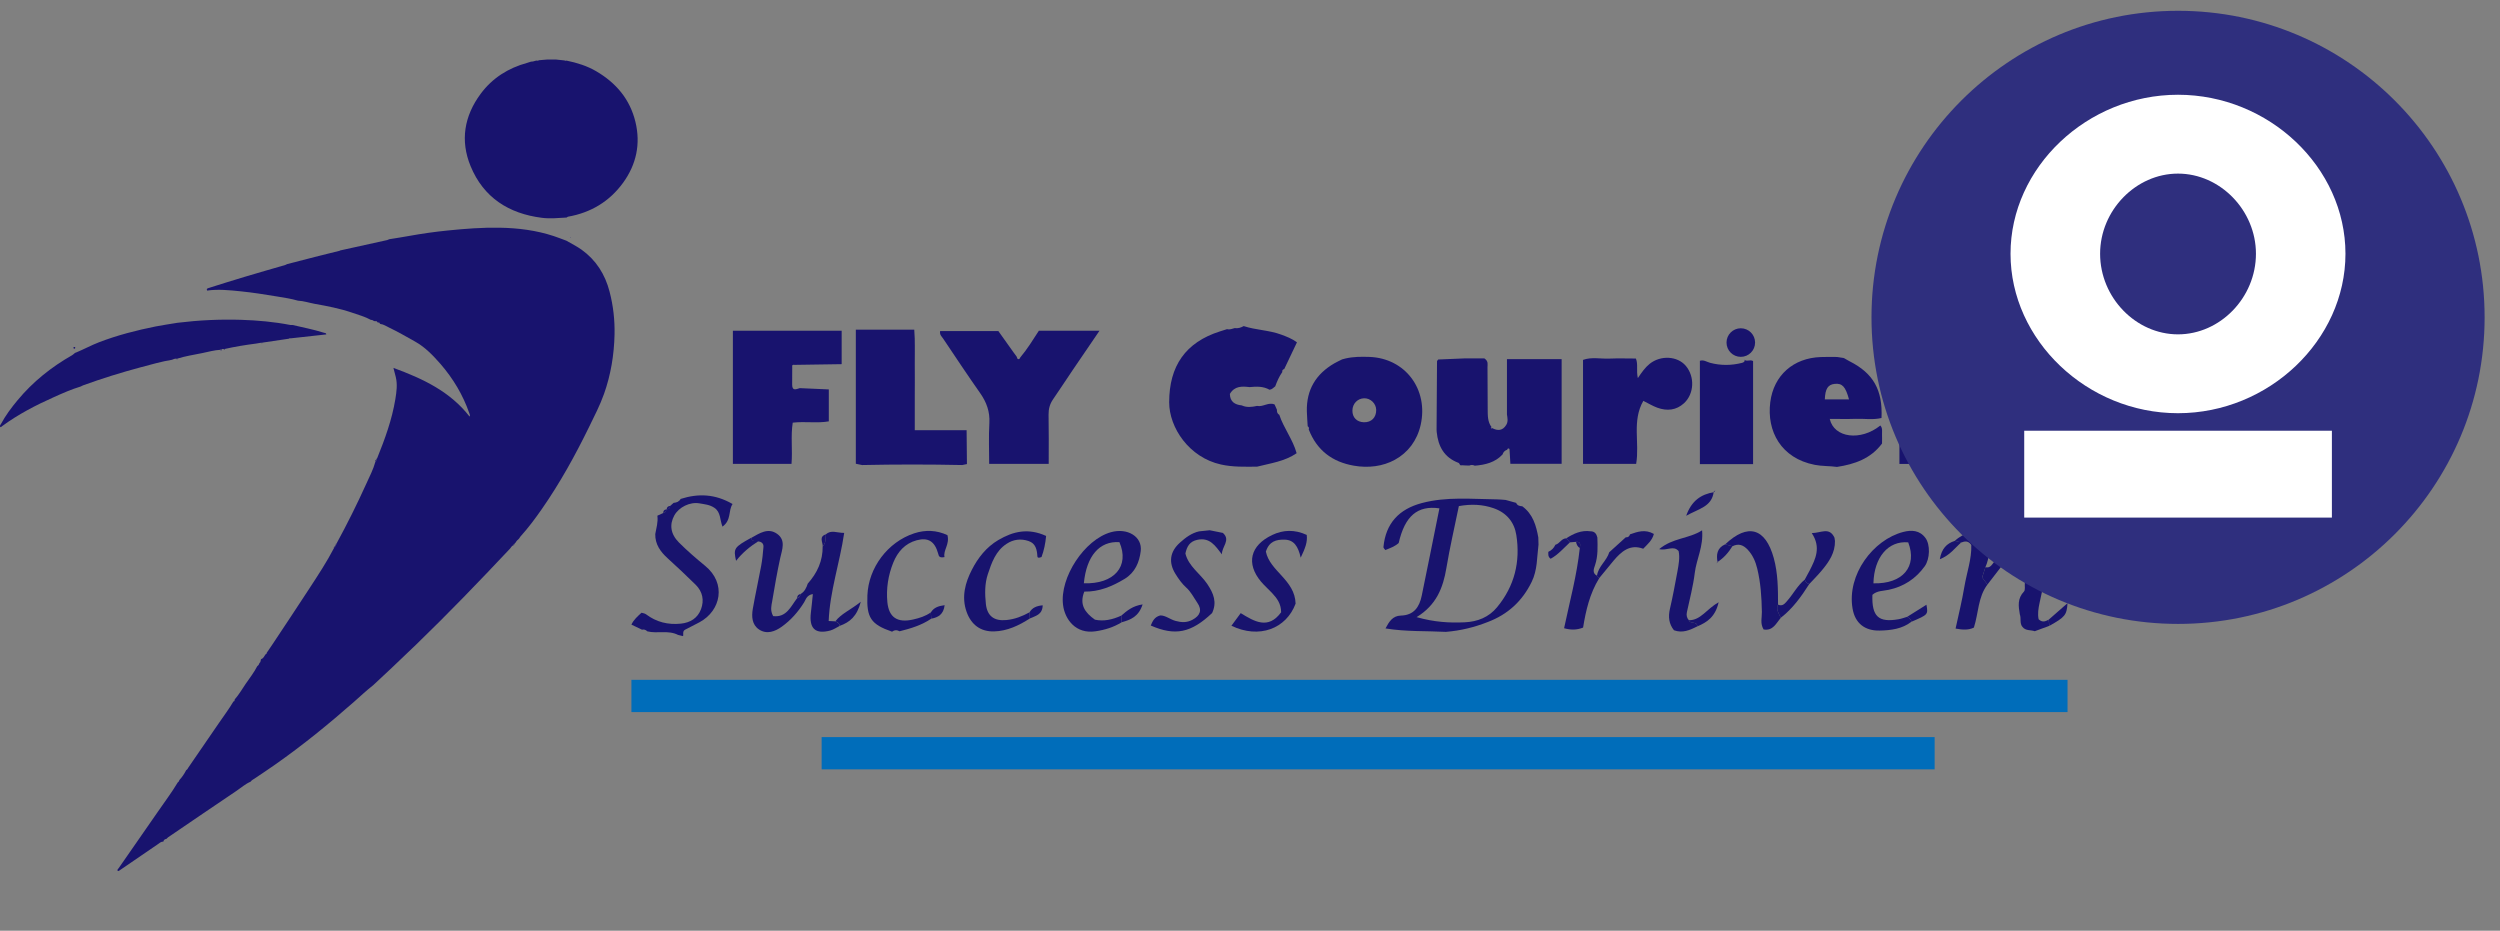 <?xml version="1.0" encoding="utf-8"?>
<!-- Generator: Adobe Illustrator 27.3.1, SVG Export Plug-In . SVG Version: 6.00 Build 0)  -->
<svg version="1.1" id="Layer_1" xmlns="http://www.w3.org/2000/svg" xmlns:xlink="http://www.w3.org/1999/xlink" x="0px" y="0px"
	 viewBox="0 0 386.79 144" style="enable-background:new 0 0 386.79 144;" xml:space="preserve">
<rect x="0" y="0" width="386.79" height="144" fill="#808080" stroke="none"/>
<style type="text/css">
	.st0{fill:#0047BA;}
	.st1{fill:#2F2F7E;}
	.st2{fill:#FFFFFF;}
	.st3{fill-rule:evenodd;clip-rule:evenodd;fill:#EC1E27;}
	.st4{fill:none;}
	.st5{fill:#221E20;}
	.st6{fill:#4E4D4E;}
	.st7{fill:#479B6C;}
	.st8{fill:#5DBD79;}
	.st9{fill-rule:evenodd;clip-rule:evenodd;fill:#0094D9;}
	.st10{fill:#105DA9;}
	.st11{fill:#B2B2B2;}
	.st12{fill:#18136E;}
	.st13{fill:#006DBA;}
</style>
<g>
	<g>
		<path class="st12" d="M11.84,54.51c1.17-0.49,2.28-1.09,3.46-1.55c2.86-1.1,5.82-1.86,8.82-2.46c1.11-0.22,2.23-0.37,3.34-0.56
			c3.26-0.4,6.54-0.56,9.83-0.46c2.56,0.08,5.12,0.31,7.64,0.8c0.11,0.02,0.22,0,0.33,0c1.61,0.38,3.24,0.69,4.82,1.19
			c0.16,0.05,0.39,0.02,0.4,0.27c-1.86,0.21-3.7,0.41-5.54,0.61c-0.09-0.05-0.16-0.03-0.22,0.05c-1.38,0.2-2.75,0.41-4.13,0.61
			c-0.05,0-0.11,0.01-0.16,0.01c-0.28,0.05-0.56,0.09-0.84,0.14c-1.62,0.21-3.23,0.47-4.82,0.83c-0.05,0.01-0.11,0.01-0.16,0.02
			c-0.12-0.03-0.23-0.02-0.34,0.04c-0.09-0.06-0.14-0.02-0.17,0.07c-0.96,0.05-1.88,0.32-2.82,0.51c-1.28,0.26-2.58,0.46-3.83,0.85
			c-0.05,0.01-0.11,0.02-0.16,0.02c-0.25-0.05-0.45,0.09-0.67,0.16c-1.63,0.27-3.21,0.73-4.8,1.15c-3.03,0.81-6.02,1.74-8.97,2.81
			c-0.13,0.05-0.25,0.12-0.37,0.18c-1.43,0.43-2.78,1.03-4.14,1.64c-2.8,1.25-5.52,2.66-8,4.48C0.28,66,0.18,66.05,0.08,66.1
			c-0.19-0.22-0.01-0.37,0.08-0.52c0.71-1.32,1.6-2.51,2.56-3.66c2.37-2.86,5.23-5.14,8.45-6.97C11.4,54.82,11.55,54.56,11.84,54.51
			z"/>
		<path class="st12" d="M11.62,53.7c-0.01,0,0.04,0.06,0.01,0.15c-0.03,0.09-0.11,0.12-0.19,0.09c-0.04-0.01-0.07-0.08-0.08-0.13
			C11.36,53.73,11.41,53.66,11.62,53.7z"/>
		<path class="st12" d="M60.23,37.01c1.03-0.17,2.07-0.32,3.09-0.51c1.98-0.36,3.97-0.64,5.97-0.84c2.67-0.27,5.34-0.48,8.02-0.43
			c2.85,0.05,5.66,0.4,8.38,1.3c0.65,0.22,1.29,0.47,1.94,0.71c0.79,0.46,1.6,0.86,2.35,1.39c2.25,1.62,3.64,3.82,4.33,6.49
			c0.57,2.18,0.82,4.4,0.77,6.65c-0.07,3.14-0.58,6.22-1.63,9.18c-0.63,1.77-1.5,3.45-2.32,5.13c-2.14,4.38-4.49,8.64-7.28,12.65
			c-1.03,1.48-2.1,2.92-3.31,4.26c-0.09,0.1-0.15,0.23-0.23,0.34c-0.2,0.18-0.4,0.35-0.52,0.59c-0.03,0.05-0.07,0.09-0.11,0.12
			c-0.11,0.02-0.16,0.09-0.18,0.19l0.01-0.01c-0.11,0.01-0.16,0.07-0.16,0.18c-0.21,0.1-0.28,0.31-0.43,0.47
			c-1.2,1.26-2.39,2.53-3.59,3.79c-4.77,5.01-9.65,9.91-14.69,14.64c-0.96,0.91-1.93,1.81-2.9,2.71c-1.02,0.8-1.96,1.68-2.93,2.54
			c-3.9,3.43-7.92,6.71-12.18,9.7c-1.06,0.75-2.14,1.46-3.22,2.19c-0.22,0.15-0.48,0.26-0.64,0.5c-0.8,0.34-1.44,0.92-2.14,1.39
			c-3.55,2.39-7.08,4.8-10.62,7.21c-0.09,0.06-0.15,0.15-0.23,0.23c-0.23,0.06-0.45,0.13-0.49,0.41c-0.03,0.04-0.08,0.05-0.13,0.04
			c-0.3,0.02-0.49,0.23-0.72,0.38c-2,1.37-4.01,2.74-6.01,4.11c-0.07,0.05-0.14,0.08-0.23,0.02c-0.09-0.19,0.07-0.29,0.16-0.41
			c2.03-2.92,4.07-5.84,6.09-8.77c1.03-1.5,2.13-2.95,3.06-4.51c0.15-0.07,0.19-0.23,0.25-0.36c0.42-0.46,0.77-0.97,1.05-1.53
			c0.19-0.09,0.26-0.29,0.36-0.44c1.55-2.25,3.1-4.5,4.64-6.76c0.78-1.14,1.61-2.24,2.31-3.43c0.24,0,0.13-0.22,0.21-0.33
			c0.64-0.72,1.12-1.57,1.66-2.36c0.62-0.91,1.31-1.77,1.81-2.76c0.13-0.1,0.26-0.2,0.28-0.38c0.05-0.02,0.07-0.06,0.06-0.12
			c0.27-0.13,0.13-0.54,0.3-0.61c0.39-0.15,0.45-0.52,0.69-0.77c0.1-0.02,0.15-0.08,0.13-0.18c0.28-0.41,0.55-0.81,0.83-1.22
			c1.94-2.93,3.89-5.84,5.8-8.78c1.33-2.04,2.67-4.07,3.79-6.23c0.1-0.06,0.23-0.1,0.16-0.26c0.04-0.09,0.09-0.17,0.13-0.26
			c0.1-0.03,0.13-0.09,0.11-0.19c1.64-3.01,3.17-6.08,4.58-9.2c0.51-1.13,1.09-2.23,1.42-3.43c0.13-0.08,0.17-0.19,0.15-0.33
			c0.02-0.05,0.04-0.11,0.05-0.16c0.02-0.02,0.06-0.03,0.07-0.05c1.2-2.97,2.3-5.98,2.82-9.16c0.18-1.11,0.34-2.25,0.07-3.38
			c-0.1-0.44-0.23-0.88-0.37-1.44c4.56,1.67,8.77,3.65,11.78,7.53c0.11-0.19,0.02-0.33-0.03-0.49c-0.98-2.83-2.49-5.36-4.44-7.62
			C67,55,65.79,53.72,64.21,52.84c-1.33-0.74-2.64-1.51-4.01-2.16c-0.45-0.21-0.86-0.51-1.37-0.56c-0.03-0.05-0.06-0.09-0.11-0.12
			c-0.03-0.1-0.08-0.16-0.18-0.08c-0.05-0.02-0.11-0.05-0.16-0.07c-0.05-0.18-0.18-0.17-0.33-0.15c-0.05-0.03-0.1-0.03-0.15-0.01
			c-0.16-0.09-0.3-0.22-0.5-0.19c-0.95-0.52-1.99-0.8-3-1.15c-1.86-0.63-3.79-1-5.71-1.34c-0.87-0.16-1.71-0.45-2.59-0.49
			c-1.06-0.31-2.15-0.47-3.24-0.65c-1.88-0.31-3.76-0.61-5.65-0.8c-1.72-0.17-3.45-0.36-5.17-0.11c-0.13-0.29,0.07-0.34,0.21-0.39
			c1.87-0.59,3.73-1.18,5.61-1.74c2.09-0.63,4.18-1.22,6.27-1.83c0.1-0.03,0.2-0.1,0.3-0.14c1.62-0.42,3.23-0.84,4.85-1.25
			c1.09-0.28,2.18-0.54,3.27-0.81c0.1,0.07,0.16,0.02,0.21-0.08c2.39-0.53,4.77-1.05,7.16-1.58C60.02,37.1,60.12,37.05,60.23,37.01z
			"/>
		<path class="st12" d="M87.65,33.66c-1.27,0.07-2.54,0.2-3.81,0.04c-5.13-0.65-9.03-3.13-11.03-7.99
			c-1.63-3.95-0.99-7.76,1.56-11.2c1.81-2.44,4.26-3.98,7.18-4.78c0.21-0.06,0.42-0.13,0.63-0.2c0.29,0.03,0.55-0.12,0.83-0.16
			c0.13,0.03,0.25,0.05,0.36-0.05c0.43-0.04,0.87-0.07,1.3-0.11c0.44,0,0.89,0,1.33,0c0.44,0.05,0.88,0.09,1.33,0.14
			c0.11,0.07,0.22,0.06,0.33,0.03c1.6,0.33,3.16,0.81,4.58,1.64c3.07,1.8,5.22,4.32,6.07,7.83c0.83,3.43,0.14,6.6-1.91,9.43
			c-2.11,2.9-5,4.63-8.54,5.25C87.79,33.57,87.72,33.62,87.65,33.66z"/>
		<path class="st12" d="M79.34,84.41c0-0.11,0.06-0.17,0.16-0.18C79.51,84.34,79.45,84.39,79.34,84.41z"/>
		<path class="st12" d="M79.5,84.23c0.02-0.1,0.08-0.17,0.18-0.19C79.68,84.16,79.62,84.23,79.5,84.23z"/>
		<path class="st12" d="M88.24,36.81c-0.01-0.02-0.03-0.03-0.04-0.05c0.02-0.01,0.03-0.04,0.05-0.04c0.02,0,0.03,0.03,0.04,0.05
			C88.28,36.79,88.26,36.8,88.24,36.81z"/>
		<path class="st12" d="M52.76,38.7c-0.04,0.09-0.1,0.14-0.21,0.08C52.6,38.69,52.67,38.67,52.76,38.7z"/>
		<path class="st12" d="M34.29,54.06c-0.02,0.06-0.02,0.16-0.06,0.18c-0.08,0.04-0.1-0.05-0.11-0.11
			C34.15,54.04,34.2,54,34.29,54.06z"/>
		<path class="st12" d="M40.6,53.01c-0.04,0.12-0.09,0.16-0.16,0.01C40.5,53.02,40.55,53.02,40.6,53.01z"/>
		<path class="st12" d="M34.78,54c-0.04,0.12-0.08,0.18-0.16,0.02C34.68,54.01,34.73,54,34.78,54z"/>
		<path class="st12" d="M27.47,55.49c-0.04,0.12-0.08,0.19-0.16,0.02C27.36,55.5,27.42,55.49,27.47,55.49z"/>
		<path class="st12" d="M51.67,84.79c-0.08-0.16,0.05-0.21,0.16-0.26C51.9,84.69,51.77,84.73,51.67,84.79z"/>
		<path class="st12" d="M58.07,71.44c0.01-0.13-0.03-0.28,0.15-0.33C58.24,71.25,58.19,71.37,58.07,71.44z"/>
		<path class="st12" d="M51.95,84.27c-0.03-0.1,0.02-0.16,0.11-0.19C52.09,84.17,52.05,84.23,51.95,84.27z"/>
	</g>
	<g>
		<path class="st12" d="M223.7,97.76c-3.06-0.16-6.14-0.01-9.34-0.53c0.56-1.07,1.11-1.95,2.37-1.99c2.01-0.05,2.87-1.31,3.23-3.06
			c0.93-4.5,1.83-9.02,2.74-13.53c-3.39-0.49-5.35,1.19-6.3,5.36c-0.58,0.53-1.34,0.8-2.07,1.09c-0.12-0.18-0.31-0.33-0.29-0.46
			c0.35-3.68,2.41-5.87,5.94-6.81c3.84-1.02,7.74-0.61,11.62-0.57c0.45,0,0.9,0.06,1.35,0.09c0.54,0.15,1.08,0.3,1.62,0.45
			c0.18,0.43,0.55,0.5,0.95,0.53c1.64,1.2,2.15,2.97,2.48,4.83c0.01,0.37,0.02,0.73,0.03,1.1c-0.25,1.94-0.15,3.92-1.06,5.77
			c-1.46,2.99-3.7,5.03-6.78,6.2C228.12,97.05,225.95,97.58,223.7,97.76z M219.17,95.48c2.75,0.78,5.09,0.91,7.45,0.8
			c1.98-0.09,3.72-0.78,5-2.33c2.7-3.26,3.63-7.04,2.98-11.17c-0.31-1.99-1.5-3.44-3.48-4.14c-1.74-0.61-3.49-0.68-5.41-0.34
			c-0.66,3.23-1.4,6.39-1.93,9.58C223.27,90.94,222.23,93.62,219.17,95.48z"/>
		<path class="st12" d="M295.72,96.2c-1.44,1.11-3.16,1.32-4.88,1.36c-2.32,0.06-3.84-1.14-4.22-3.41
			c-0.89-5.23,3.18-10.65,7.85-11.85c1.27-0.33,2.55-0.28,3.44,0.95c0.74,1.01,0.7,3.22-0.13,4.37c-1.38,1.92-3.25,3.14-5.56,3.63
			c-0.87,0.19-1.81,0.12-2.53,0.78c-0.11,3.36,0.94,4.33,4.08,3.77c0.44-0.08,0.87-0.24,1.31-0.37
			C295.35,95.63,295.69,95.79,295.72,96.2z M289.85,90.25c4.53,0.12,6.83-2.59,5.38-6.34C292.14,83.63,289.94,86.23,289.85,90.25z"
			/>
		<path class="st12" d="M312.5,95.05c-0.22-1.25-0.39-2.47,0.64-3.53c0.23-0.24,0.1-0.83,0.13-1.26c0.5-1.77,0.99-3.55,1-5.36
			c-1.02-0.68-1.82-0.27-2.62,0.1c-0.33-0.12-0.59-0.31-0.68-0.68c0.06-0.77,0.72-0.97,1.24-1.3c1.3-0.67,2.7-1.44,4.05-0.43
			c1.38,1.04,0.81,2.68,0.61,4.05c-0.32,2.22-0.84,4.41-1.31,6.61c-0.19,0.88-0.33,1.75-0.15,2.56c0.59,0.56,1.07,0.32,1.55,0.06
			c0.03,0.32,0.07,0.64,0.1,0.96c-0.75,0.28-1.5,0.55-2.25,0.83c-0.63-0.22-1.39-0.04-1.89-0.65
			C312.43,96.44,312.74,95.69,312.5,95.05z"/>
		<path class="st12" d="M275.53,95.58c-0.73,0.83-1.2,2.06-2.67,1.81c-0.57-0.93-0.25-1.85-0.27-2.72
			c-0.04-2.26-0.18-4.51-0.72-6.71c-0.26-1.06-0.67-2.04-1.43-2.87c-0.69-0.76-1.44-1.06-2.4-0.58c-0.38-0.1-0.75-0.2-1.13-0.29
			c3.51-3.32,6.23-2.54,7.52,2.12c0.65,2.37,0.66,4.78,0.66,7.2C274.76,94.33,275.22,94.94,275.53,95.58z"/>
		<path class="st12" d="M262.61,96.91c-1.14,0.56-2.28,1.1-3.62,0.6c-0.78-0.97-0.91-2.06-0.63-3.29c0.45-1.93,0.81-3.88,1.17-5.83
			c0.19-1.06,0.39-2.13,0.18-3.13c-0.82-0.94-1.75-0.01-3.01-0.3c2.12-1.77,4.58-1.58,6.64-2.91c0.23,2.49-0.87,4.46-1.13,6.57
			c-0.25,2.05-0.78,4.06-1.22,6.09c-0.1,0.49-0.02,0.88,0.3,1.25C261.5,96.59,262.56,96.05,262.61,96.91z"/>
		<path class="st12" d="M243.84,83.83c-0.32,0.03-0.63,0.06-0.95,0.08c-0.19-0.21-0.38-0.41-0.57-0.62
			c1.14-0.74,2.34-1.29,3.76-1.09c0.65,0,0.93,0.41,1.06,0.97c0.04,1.43,0.11,2.86-0.36,4.27c-0.18,0.54-0.49,1.23,0.31,1.64
			c0.11,0.13,0.22,0.25,0.33,0.38c-1.45,2.35-2.06,4.98-2.49,7.64c-0.96,0.37-1.83,0.4-2.94,0.1c0.87-4.14,1.99-8.22,2.43-12.41
			C244.49,84.31,244.63,83.79,243.84,83.83z"/>
		<path class="st12" d="M307.49,90.44c-1.48,1.96-1.37,4.42-2.1,6.66c-0.83,0.4-1.7,0.36-2.83,0.15c0.47-2.18,1-4.31,1.36-6.47
			c0.37-2.19,1.15-4.33,1.07-6.47c-0.49-0.69-1.01-0.58-1.54-0.38c-0.34-0.08-0.68-0.16-1.01-0.24c0.67-0.65,1.49-1.06,2.35-1.33
			c0.99-0.31,1.98-0.35,2.86,0.8c0.23,1.43,0.21,3.03-0.47,4.58c-0.18,0.55-0.35,1.1-0.51,1.6
			C306.98,89.76,307.24,90.1,307.49,90.44z"/>
		<path class="st12" d="M279.22,89.68c0.26-0.47,0.52-0.94,0.77-1.42c0.9-1.78,1.79-3.56,0.32-5.78c1.48-0.03,2.71-0.98,3.51,0.7
			c0.03,0.17,0.05,0.34,0.08,0.52c0.03,1.81-0.91,3.2-2,4.51c-0.62,0.75-1.31,1.44-1.97,2.15
			C279.55,90.28,279.34,90.03,279.22,89.68z"/>
		<path class="st12" d="M252.19,82.67c1.18-0.41,2.35-0.83,3.69-0.06c-0.26,1-0.95,1.56-1.65,2.29c-2.03-0.76-3.37,0.41-4.59,1.85
			c-0.75,0.89-1.48,1.8-2.23,2.71c-0.11-0.12-0.22-0.25-0.33-0.38c0.19-1.45,1.5-2.3,1.9-3.64c0.85-0.77,1.7-1.54,2.55-2.31
			C251.89,83.17,252.09,82.98,252.19,82.67z"/>
		<path class="st12" d="M307.49,90.44c-0.25-0.34-0.51-0.68-0.82-1.09c0.16-0.5,0.33-1.05,0.51-1.6c0.66,0.17,0.93-0.27,1.27-0.72
			c0.74-0.99,1.39-2.08,2.54-2.7c0.09,0.36,0.35,0.56,0.68,0.68C310.27,86.82,308.88,88.63,307.49,90.44z"/>
		<path class="st12" d="M279.22,89.68c0.12,0.34,0.33,0.6,0.7,0.68c-1.23,1.94-2.56,3.79-4.4,5.22c-0.31-0.65-0.77-1.26-0.45-2.04
			c0.74,0.34,1.1-0.19,1.5-0.65C277.48,91.84,278.12,90.57,279.22,89.68z"/>
		<path class="st12" d="M265.14,76.07c-0.27,2.35-2.37,2.65-4.26,3.73c0.82-2.32,2.29-3.33,4.33-3.66L265.14,76.07z"/>
		<path class="st12" d="M262.61,96.91c-0.05-0.86-1.11-0.32-1.33-0.95c1.85,0.03,2.75-1.74,4.62-2.78
			C265.38,95.47,264.09,96.28,262.61,96.91z"/>
		<path class="st12" d="M295.72,96.2c-0.03-0.41-0.37-0.57-0.64-0.77c0.98-0.61,1.95-1.23,2.97-1.87
			C298.32,95.09,298.32,95.09,295.72,96.2z"/>
		<path class="st12" d="M302.43,83.68c0.34,0.08,0.68,0.16,1.01,0.24c-0.98,0.85-1.73,1.98-3.32,2.6
			C300.4,84.89,301.17,84.09,302.43,83.68z"/>
		<path class="st12" d="M240.65,84.28c0.66-0.16,0.92-0.98,1.67-0.99c0.19,0.21,0.38,0.41,0.57,0.62c-0.97,0.9-1.84,1.92-2.98,2.54
			c-0.46-0.34-0.35-0.72-0.36-1.07c0.5-0.23,0.86-0.59,1.09-1.09L240.65,84.28z"/>
		<path class="st12" d="M266.9,84.22c0.38,0.1,0.75,0.2,1.13,0.29c-0.6,0.98-1.35,1.83-2.33,2.46l0.04,0.04
			C265.51,85.82,265.64,84.79,266.9,84.22z"/>
		<path class="st12" d="M243.84,83.83c0.79-0.04,0.65,0.48,0.58,0.97C244.06,84.57,243.91,84.22,243.84,83.83z"/>
		<path class="st12" d="M265.71,86.97c-0.08,0.1-0.16,0.2-0.17,0.2c0.01-0.01,0.11-0.09,0.21-0.16
			C265.75,87.01,265.71,86.97,265.71,86.97z"/>
		<path class="st12" d="M265.21,76.14c0.07-0.11,0.14-0.21,0.19-0.28c-0.06,0.05-0.16,0.13-0.26,0.21
			C265.14,76.07,265.21,76.14,265.21,76.14z"/>
		<path class="st12" d="M127.79,82.67c0.8-0.74,1.67-0.22,2.82-0.22c-0.68,4.64-2.22,9.01-2.4,13.63c0.5,0.02,0.77,0.04,1.03,0.05
			c0.3,0.17,0.65,0.28,0.67,0.71c-0.48,0.24-0.94,0.57-1.45,0.71c-2.33,0.62-3.31-0.31-3-2.8c0.11-0.88,0.19-1.75,0.3-2.84
			c-0.96,0.16-1.08,0.85-1.35,1.28c-0.92,1.48-2.06,2.77-3.46,3.77c-1.03,0.74-2.32,1.24-3.53,0.42c-1.09-0.74-1.15-2-0.95-3.18
			c0.39-2.22,0.88-4.41,1.29-6.62c0.18-0.97,0.28-1.96,0.36-2.95c0.04-0.52-0.28-0.82-0.81-0.86c-0.36-0.18-0.99,0.17-1.08-0.55
			c1.27-0.71,2.6-1.63,4.01-0.62c1.37,0.98,0.77,2.41,0.47,3.75c-0.48,2.21-0.87,4.44-1.24,6.67c-0.12,0.69-0.34,1.42,0.15,2.3
			c2.06,0.25,2.72-1.48,3.69-2.75c0.34-0.08,0.51-0.3,0.53-0.64l0.01-0.02c0.63-0.36,0.91-0.96,1.12-1.61
			c1.47-1.65,2.34-3.53,2.31-5.78C127.86,83.99,127.66,83.28,127.79,82.67z"/>
		<path class="st12" d="M104.9,98.23c-1.51-0.78-3.19-0.16-4.75-0.55c-0.23-0.24-0.5-0.33-0.83-0.26c-0.49-0.23-0.98-0.46-1.63-0.78
			c0.36-0.78,0.95-1.27,1.56-1.84c0.22,0.07,0.5,0.09,0.7,0.24c1.6,1.21,3.4,1.65,5.37,1.45c1.48-0.15,2.62-0.85,3.14-2.24
			c0.51-1.37,0.25-2.71-0.82-3.77c-1.42-1.4-2.87-2.77-4.35-4.11c-1.12-1.02-1.94-2.16-1.91-3.74c0.16-0.93,0.46-1.85,0.33-2.82
			l0.01-0.03c0.29-0.13,0.59-0.27,0.88-0.4c0.34-0.04,0.44-0.28,0.5-0.57l0.03-0.02c0.34,0,0.53-0.17,0.55-0.51
			c0.18-0.16,0.36-0.32,0.54-0.48c0.46-0.03,0.85-0.19,1.09-0.61c2.7-0.86,5.31-0.79,8.03,0.79c-0.7,1.03-0.14,2.47-1.56,3.5
			c-0.42-1.05-0.25-2.24-1.25-2.91c-0.73-0.5-1.53-0.55-2.3-0.69c-1.5-0.27-3.2,0.6-3.9,1.86c-0.78,1.41-0.6,2.88,0.72,4.2
			c1.27,1.27,2.65,2.46,4.04,3.6c3.33,2.72,2.46,6.95-0.88,8.74c-0.72,0.38-1.44,0.76-2.17,1.12c-0.43,0.21-0.33,0.59-0.33,0.93
			l-0.09,0.08C105.38,98.34,105.14,98.29,104.9,98.23z"/>
		<path class="st12" d="M173.55,96.27c-1.25,0.77-2.6,1.19-4.05,1.4c-3.05,0.46-4.75-1.83-5.03-4.07
			c-0.54-4.25,3.31-10.11,7.4-11.26c2.56-0.72,4.89,0.68,4.62,2.92c-0.21,1.71-0.86,3.31-2.49,4.3c-1.93,1.17-3.96,2.01-6.24,1.97
			c-0.79,1.99,0.07,3.23,1.64,4.34c1.34,0.3,2.72,0,4.07-0.62C173.5,95.59,173.52,95.93,173.55,96.27z M173.19,83.88
			c-3.07-0.21-5.1,2.14-5.5,6.36C172.38,90.41,174.81,87.6,173.19,83.88z"/>
		<path class="st12" d="M159.33,95.69c-1.69,1.08-3.47,1.94-5.52,2c-2.1,0.06-3.55-1.04-4.26-3.02c-0.83-2.33-0.2-4.56,0.82-6.53
			c0.92-1.8,2.21-3.48,4.09-4.59c2.33-1.37,4.66-1.88,7.39-0.63c-0.1,1.14-0.34,2.29-0.71,3.26c-0.42,0.18-0.63,0.12-0.64-0.09
			c-0.06-1.04-0.25-2.02-1.38-2.39c-1.17-0.39-2.32-0.26-3.37,0.43c-1.71,1.11-2.33,2.94-2.92,4.72c-0.49,1.48-0.46,3.05-0.3,4.59
			c0.2,1.87,1.28,2.68,3.18,2.49c1.28-0.12,2.46-0.58,3.58-1.2C159.3,95.04,159.31,95.36,159.33,95.69z"/>
		<path class="st12" d="M189.2,82.45c1.26,1.13-0.19,2.12-0.15,3.32c-1.02-1.31-1.85-2.67-3.81-2.25c-1.19,0.26-1.6,1.03-1.84,2.11
			c0.48,2,2.31,3.12,3.4,4.75c0.97,1.45,1.51,2.81,0.73,4.47c-3.25,3.07-5.71,3.58-9.49,1.93c0.28-0.65,0.54-1.31,1.46-1.56
			c0.81-0.03,1.53,0.62,2.39,0.85c0.92,0.25,1.75,0.28,2.6-0.18c1.2-0.64,1.53-1.5,0.76-2.62c-0.55-0.8-0.97-1.69-1.73-2.37
			c-0.66-0.59-1.19-1.35-1.66-2.11c-1.1-1.77-0.86-3.44,0.69-4.83c0.86-0.77,1.8-1.49,2.97-1.75c0.55-0.06,1.09-0.11,1.64-0.17
			C187.83,82.18,188.51,82.31,189.2,82.45z"/>
		<path class="st12" d="M144.08,95.72c-1.49,1.01-3.18,1.52-4.9,1.95c-0.4-0.23-0.8-0.21-1.17,0.06c-3.26-1.13-3.95-2.16-3.81-5.62
			c0.17-4.28,3.14-8.24,7.22-9.59c1.78-0.59,3.51-0.49,5.16,0.27c0.39,1.42-0.68,2.33-0.45,3.4c-0.83,0.17-0.88-0.17-0.98-0.54
			c-0.53-1.9-1.54-2.54-3.33-2.06c-1.81,0.49-2.94,1.79-3.61,3.44c-0.79,1.95-1.12,4.02-0.92,6.13c0.23,2.37,1.56,3.24,3.97,2.69
			c0.98-0.22,1.92-0.51,2.75-1.1C144.04,95.08,144.06,95.4,144.08,95.72z"/>
		<path class="st12" d="M129.92,96.83c-0.02-0.43-0.37-0.54-0.67-0.71c0.93-1.2,2.32-1.73,3.93-3.02
			C132.59,95.38,131.45,96.28,129.92,96.83z"/>
		<path class="st12" d="M116.23,83.2c0.09,0.72,0.72,0.37,1.08,0.55c-1.28,0.81-2.44,1.76-3.43,3.02
			C113.45,84.84,113.57,84.67,116.23,83.2z"/>
		<path class="st12" d="M173.55,96.27c-0.03-0.34-0.05-0.67-0.08-1.01c0.88-0.77,1.76-1.52,3.31-1.75
			C176.16,95.43,174.9,95.9,173.55,96.27z"/>
		<path class="st12" d="M144.08,95.72c-0.02-0.32-0.04-0.64-0.06-0.97c0.44-0.73,1.13-0.99,2.13-1.12
			C145.98,95.05,145.17,95.52,144.08,95.72z"/>
		<path class="st12" d="M159.33,95.69c-0.01-0.32-0.03-0.65-0.04-0.97c0.43-0.7,1.07-0.98,2.03-1.07
			C161.29,95.12,160.19,95.29,159.33,95.69z"/>
		<path class="st12" d="M127.79,82.67c-0.13,0.62,0.06,1.33-0.5,1.83C127.29,83.84,126.67,83.02,127.79,82.67z"/>
		<path class="st12" d="M123.85,91.9c-0.02,0.34-0.19,0.56-0.53,0.64C123.34,92.19,123.5,91.97,123.85,91.9z"/>
		<path class="st12" d="M103.11,78.81c-0.06,0.29-0.16,0.53-0.5,0.57C102.6,79.04,102.76,78.84,103.11,78.81z"/>
		<path class="st12" d="M103.69,78.28c-0.02,0.34-0.21,0.51-0.55,0.51C103.18,78.46,103.36,78.29,103.69,78.28z"/>
		<path class="st12" d="M317.07,96.83c-0.03-0.32-0.07-0.64-0.1-0.96c0.92-0.8,1.84-1.61,2.91-2.55
			C319.75,95.18,319.51,95.45,317.07,96.83z"/>
		<path class="st12" d="M201.24,86.28c-0.4-1.78-1.06-2.76-2.51-2.79c-1.25-0.02-2.36,0.23-2.88,1.85c0.61,3.04,4.49,4.37,4.6,8.05
			c-1.45,3.9-5.66,5.49-9.93,3.42c0.47-0.64,0.94-1.27,1.44-1.95c2.11,1.3,4.26,2.59,6.25-0.13c0-1.32-0.65-2.18-1.4-2.98
			c-0.56-0.6-1.18-1.14-1.71-1.76c-2.34-2.81-1.69-5.59,1.73-7.22c1.7-0.81,3.48-0.87,5.34-0.01
			C202.31,83.86,201.95,84.79,201.24,86.28z"/>
	</g>
	<g>
		<path class="st12" d="M226.17,71.98c-0.35,0.13-0.3-0.28-0.52-0.37c-2.2-0.82-3.15-2.54-3.37-4.78c-0.01-0.12-0.01-0.25-0.02-0.37
			c0.02-3.53,0.05-7.06,0.07-10.58c0-0.05,0.07-0.1,0.19-0.26c1.3-0.05,2.68-0.11,4.07-0.17c1.09,0,2.17,0,3.07,0
			c0.66,0.45,0.47,0.94,0.48,1.36c0.02,2.18,0.01,4.36,0.03,6.54c0.01,0.96-0.02,1.93,0.61,2.75c-0.04,0.02-0.09,0.05-0.13,0.07
			c0.02,0.04,0.04,0.11,0.08,0.12c0.04,0.01,0.09-0.03,0.13-0.06c0.86,0.45,1.62,0.43,2.18-0.49c0.32-0.52,0.19-1.07,0.11-1.61
			c0-2.82,0-5.64,0-8.57c2.93,0,5.66,0,8.46,0c0,5.46,0,10.78,0,16.2c-2.61,0-5.21,0-7.93,0c-0.04-0.74-0.08-1.49-0.13-2.24
			c0-0.04-0.05-0.11-0.09-0.12c-0.14-0.05-0.23,0.02-0.27,0.18c-0.37,0.12-0.61,0.36-0.72,0.73c-1.16,1.25-2.69,1.61-4.3,1.74
			c-0.28-0.13-0.56-0.15-0.84-0.02C226.93,72.03,226.55,72,226.17,71.98z"/>
		<path class="st12" d="M284.22,55.23c0.26,0.04,0.52,0.08,0.78,0.12c0.12,0,0.23,0.03,0.34,0.08c0.27,0.15,0.53,0.32,0.81,0.46
			c3.68,1.86,5.15,4.43,4.95,8.78c-1.3,0.32-2.64,0.09-3.97,0.13c-1.34,0.05-2.68,0.01-4.04,0.01c0.66,2.95,4.79,3.47,7.83,1.02
			c0.38,0.42,0.24,0.94,0.26,1.41c0.02,0.45,0,0.9,0,1.38c-1.75,2.35-4.24,3.2-6.97,3.62c-1.14-0.16-2.29-0.1-3.43-0.32
			c-5.23-1.02-7.46-5.21-6.89-9.7c0.53-4.16,3.58-6.84,7.82-6.98C282.55,55.2,283.39,55.23,284.22,55.23z M286.07,61.79
			c-0.54-1.99-1.05-2.51-2.19-2.4c-1.06,0.1-1.49,0.75-1.55,2.4C283.53,61.79,284.72,61.79,286.07,61.79z"/>
		<path class="st12" d="M253.4,58.5c0.62-0.92,1.13-1.65,1.83-2.21c1.7-1.36,4.29-1.22,5.59,0.31c1.41,1.67,1.31,4.32-0.27,5.78
			c-1.21,1.11-2.64,1.24-4.13,0.7c-0.71-0.26-1.37-0.66-2.17-1.06c-1.79,3.11-0.55,6.48-1.11,9.75c-2.68,0-5.41,0-8.22,0
			c0-5.33,0-10.65,0-16.09c1.31-0.48,2.72-0.14,4.09-0.2c1.34-0.06,2.68-0.01,4.09-0.01C253.47,56.37,253.13,57.29,253.4,58.5z"/>
		<path class="st12" d="M269.88,55.66c0.39,0.33,0.88-0.08,1.35,0.2c0,5.26,0,10.57,0,15.95c-2.76,0-5.44,0-8.23,0
			c0-5.31,0-10.61,0-15.99c0.57-0.2,1.06,0.17,1.57,0.31c1.65,0.44,3.29,0.43,4.94,0.01c0.26-0.07,0.47-0.18,0.41-0.51L269.88,55.66
			z"/>
		<path class="st12" d="M197.2,62.58c0.12,0.27,0.24,0.54,0.36,0.81c-0.01,0.33,0.05,0.62,0.37,0.79c0.67,2.05,2.08,3.78,2.68,5.94
			c-1.87,1.28-4.04,1.55-6.12,2.08c-1.86,0.01-3.72,0.08-5.57-0.33c-4.94-1.08-8.03-5.7-8.03-9.63c0-5.61,2.53-9.28,7.86-10.97
			c0.37-0.12,0.73-0.23,1.1-0.35c0.42,0.13,0.79-0.07,1.18-0.16c0.51,0.08,0.96-0.07,1.39-0.31c1.88,0.62,3.91,0.62,5.78,1.31
			c0.84,0.31,1.67,0.62,2.46,1.2c-0.67,1.42-1.32,2.78-1.97,4.14c-0.24,0.06-0.34,0.21-0.3,0.46c-0.48,0.68-0.81,1.44-1.09,2.21
			c-0.27,0.22-0.51,0.48-0.88,0.53c-0.98-0.56-2.03-0.51-3.09-0.41c-1.18-0.14-2.32-0.19-3.05,1.06c0.03,1.2,0.76,1.66,1.84,1.77
			c0.78,0.36,1.57,0.25,2.37,0.08C195.42,63,196.25,62.17,197.2,62.58z"/>
		<path class="st12" d="M157.84,55.32c1.07-1.28,1.95-2.69,2.89-4.15c3.04,0,6.1,0,9.38,0c-1.44,2.11-2.77,4.05-4.09,6
			c-1.04,1.54-2.06,3.1-3.11,4.63c-0.49,0.72-0.69,1.47-0.68,2.35c0.05,2.5,0.02,5,0.02,7.62c-3.07,0-6.05,0-9.21,0
			c0-2.11-0.09-4.22,0.03-6.32c0.1-1.77-0.44-3.23-1.44-4.65c-1.96-2.78-3.83-5.62-5.73-8.44c-0.21-0.31-0.55-0.56-0.45-1.14
			c2.95,0,5.93,0,9.01,0c0.76,1.06,1.57,2.2,2.38,3.34c0.12,0.17,0.24,0.33,0.37,0.5c0.05,0.06,0.1,0.13,0.12,0.21
			c0.05,0.1,0.07,0.25,0.15,0.28C157.68,55.63,157.78,55.47,157.84,55.32z"/>
		<path class="st12" d="M133.38,71.95c-0.31-0.06-0.61-0.13-0.97-0.2c0-6.86,0-13.68,0-20.75c1.41,0,2.74,0,4.07,0
			c1.6,0,3.19,0,4.97,0c0.15,1.84,0.06,3.55,0.08,5.26c0.02,1.67,0,3.34,0,5.01c0,1.72,0,3.44,0,5.29c2.72,0,5.26,0,8.02,0
			c0.02,1.83,0.03,3.53,0.05,5.24c-0.24,0.05-0.49,0.1-0.73,0.15C143.7,71.84,138.54,71.84,133.38,71.95z"/>
		<path class="st12" d="M122.57,56.79c0,0.91,0,1.82-0.01,2.72c0,1.04,0.63,0.7,1.18,0.54c1.46,0.06,2.93,0.13,4.49,0.2
			c0,1.64,0,3.23,0,4.94c-1.77,0.32-3.63-0.02-5.58,0.2c-0.33,2.07-0.01,4.18-0.19,6.38c-3,0-5.98,0-9.07,0c0-6.83,0-13.68,0-20.6
			c5.62,0,11.18,0,16.83,0c0,1.73,0,3.37,0,5.17c-2.45,0.04-4.87,0.08-7.29,0.11C122.66,56.4,122.51,56.48,122.57,56.79z"/>
		<path class="st12" d="M309.05,62.84c-1.96,0.64-2.69,1.04-5.68-0.75c-0.87,0.6-1.03,1.54-1.07,2.49c-0.07,1.8-0.07,3.6-0.1,5.4
			c-0.01,0.57,0,1.14,0,1.8c-2.83,0-5.56,0-8.33,0c0-5.4,0-10.71,0-16.19c2.78,0,5.49,0,8.12,0c0.47,0.83-0.07,1.68,0.45,2.34
			c3.33-3.04,4.42-3.27,7.29-1.49C311.23,58.97,311.05,60.66,309.05,62.84z"/>
		<path class="st12" d="M208.22,55.45c1.2-0.27,2.42-0.27,3.64-0.23c5.58,0.2,9.17,5.05,7.94,10.52c-0.55,2.44-1.98,4.29-3.98,5.39
			c-1.87,1.03-4.13,1.31-6.35,0.92c-3.36-0.58-5.74-2.39-6.99-5.61c0.08-0.21,0.03-0.37-0.16-0.49c-0.04-0.77-0.11-1.54-0.13-2.31
			c-0.08-3.34,1.41-5.78,4.26-7.43c0.39-0.22,0.8-0.41,1.2-0.61C207.84,55.56,208.03,55.51,208.22,55.45z M211.02,65.33
			c1.16,0.03,1.92-0.74,1.9-1.92c-0.02-0.99-0.89-1.82-1.88-1.79c-1.01,0.03-1.79,0.85-1.8,1.89
			C209.22,64.58,209.92,65.3,211.02,65.33z"/>
		<circle class="st12" cx="269.33" cy="53" r="2.21"/>
	</g>
	<rect x="97.69" y="105.18" class="st13" width="222.19" height="4.99"/>
	<rect x="127.12" y="114.04" class="st13" width="172.2" height="4.99"/>
</g>
<g>
	<circle class="st1" cx="336.98" cy="49.1" r="47.43"/>
	<g>
		<path class="st2" d="M311.06,39.26c0-13.37,11.85-24.6,25.91-24.6c14.07,0,25.91,11.22,25.91,24.6
			c0,13.37-11.85,24.67-25.91,24.67C322.91,63.93,311.06,52.63,311.06,39.26 M349.03,39.26c0-6.72-5.54-12.4-12.06-12.4
			c-6.51,0-12.05,5.68-12.05,12.4c0,6.79,5.54,12.47,12.05,12.47C343.49,51.73,349.03,46.05,349.03,39.26"/>
		<rect x="313.18" y="66.64" class="st2" width="47.6" height="13.44"/>
	</g>
</g>
</svg>
